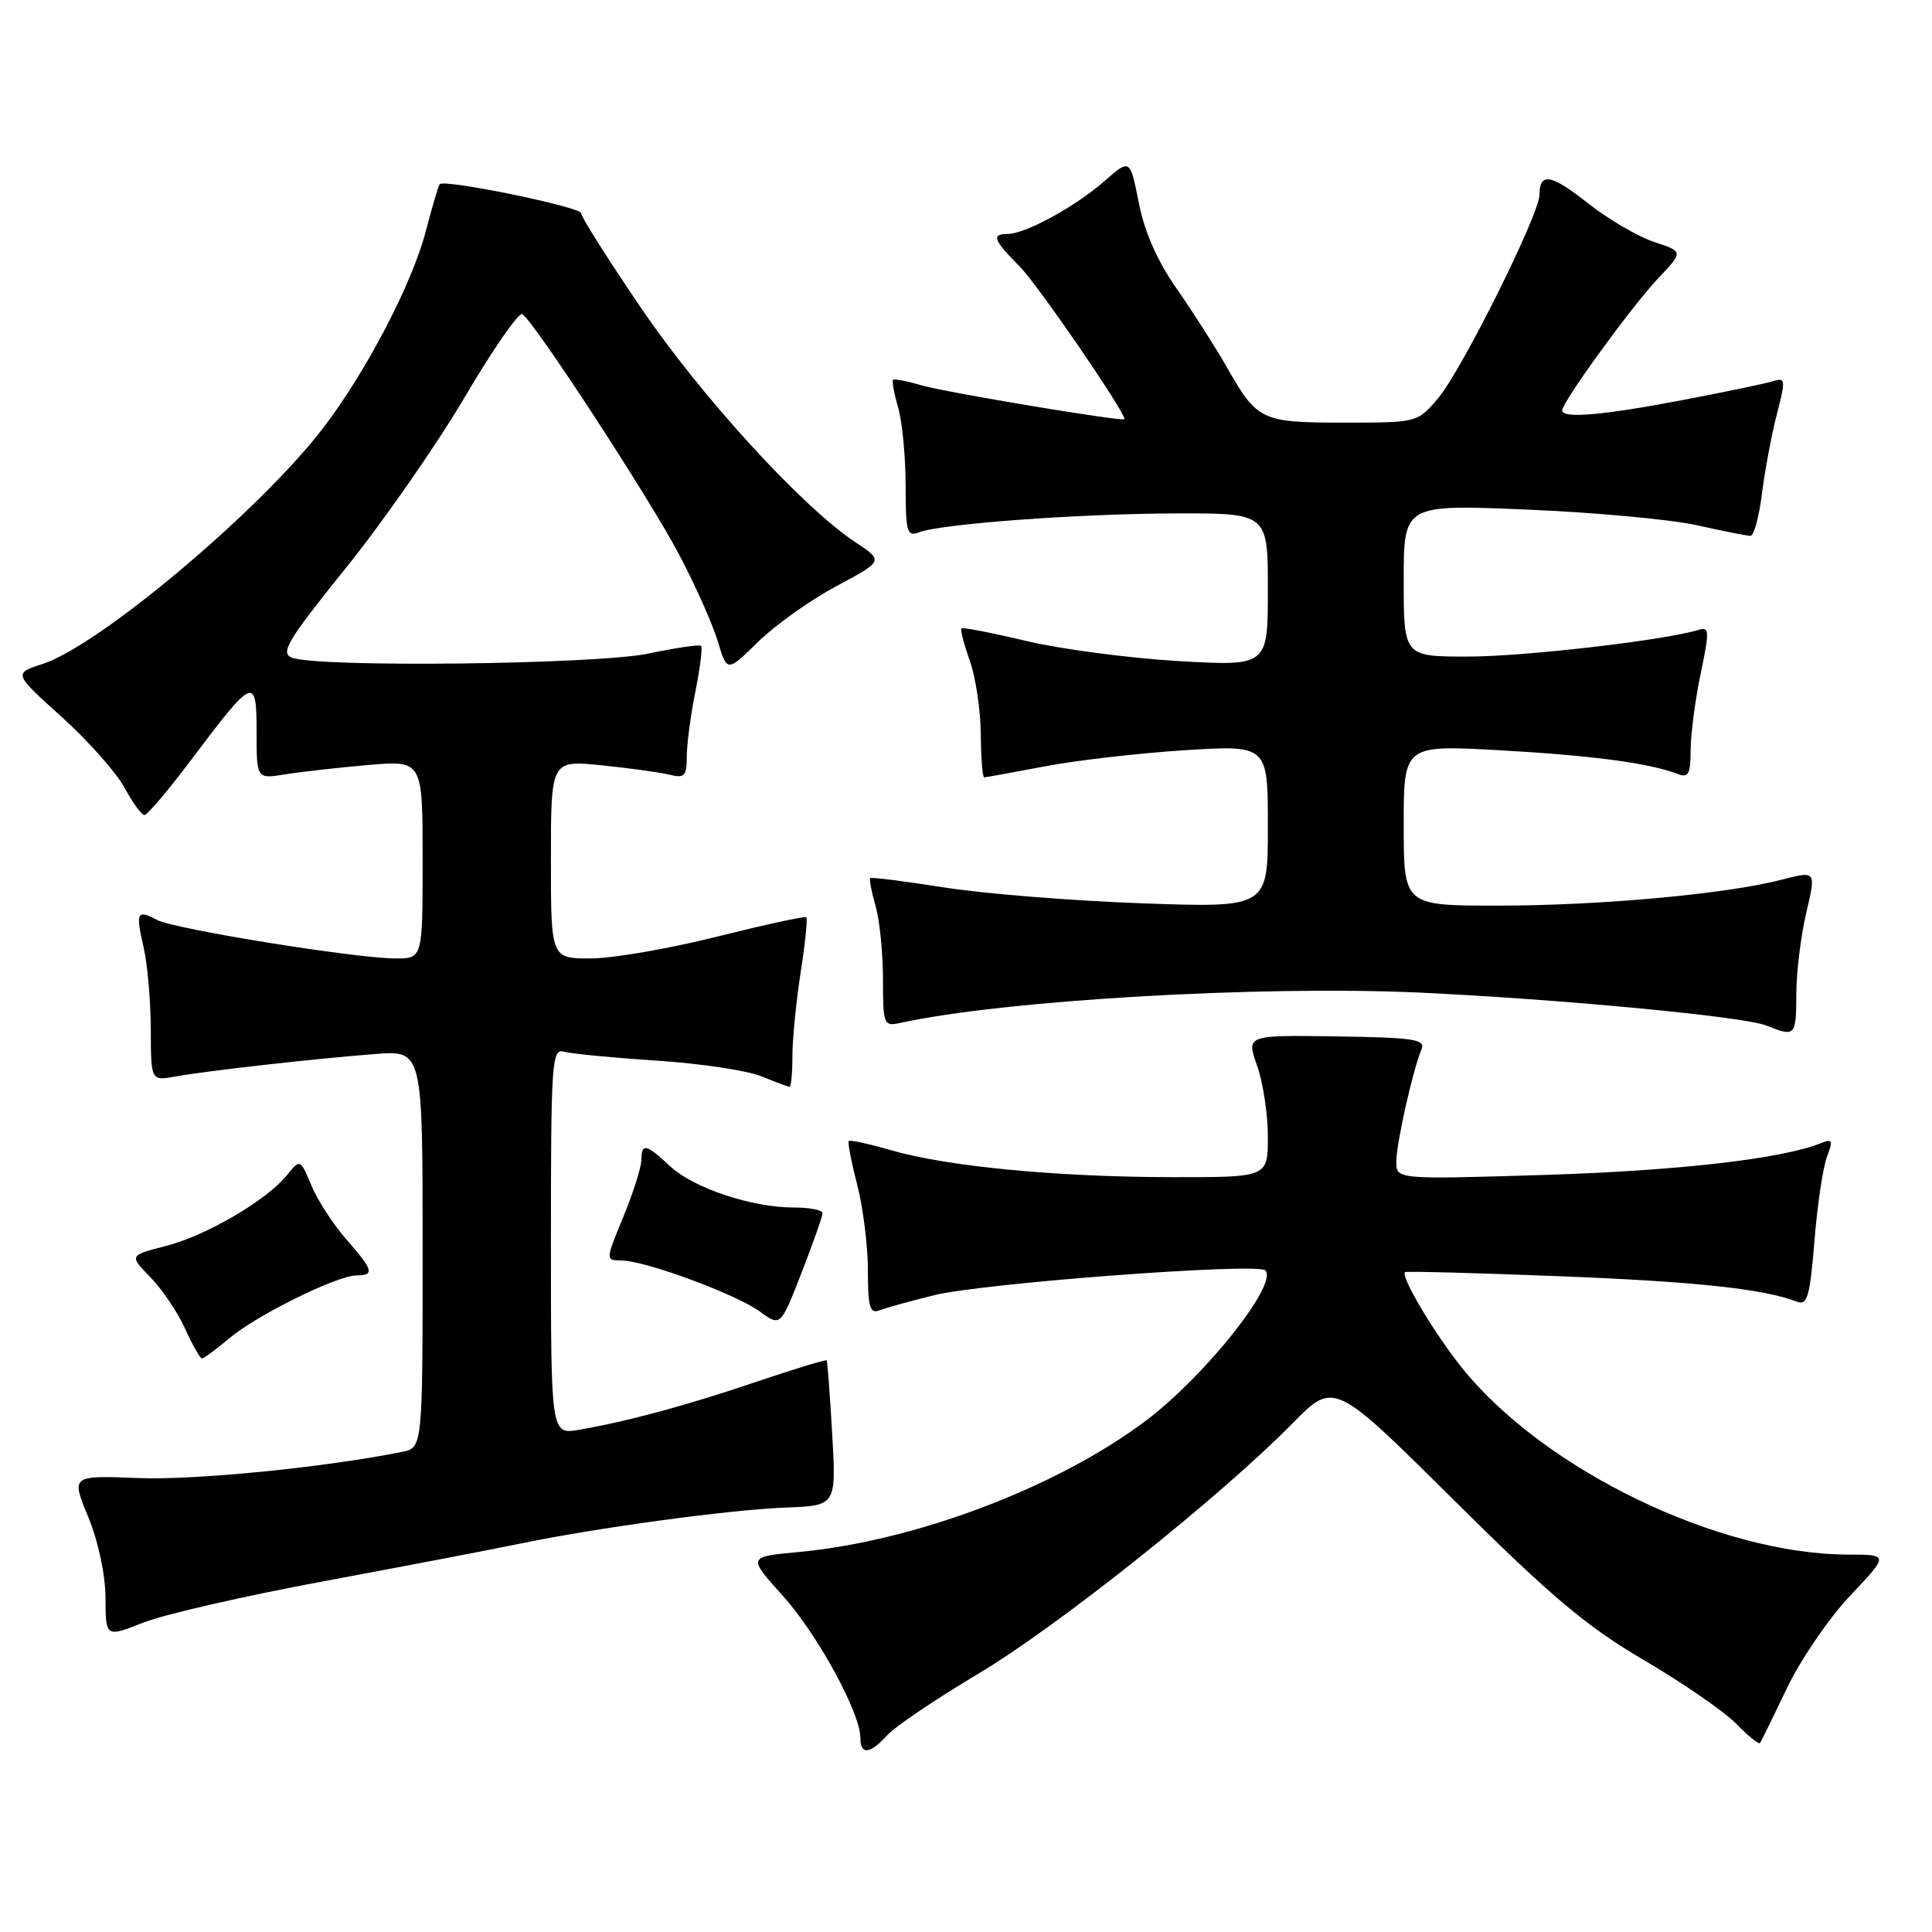 <?xml version="1.0" encoding="UTF-8" standalone="no"?>
<!DOCTYPE svg PUBLIC "-//W3C//DTD SVG 1.1//EN" "http://www.w3.org/Graphics/SVG/1.1/DTD/svg11.dtd" >
<svg xmlns="http://www.w3.org/2000/svg" xmlns:xlink="http://www.w3.org/1999/xlink" version="1.1" viewBox="0 0 256 256">
 <g >
 <path fill="currentColor"
d=" M 117.58 229.91 C 118.62 228.76 124.04 225.11 129.61 221.79 C 140.07 215.57 161.64 198.39 171.29 188.58 C 176.77 183.01 176.77 183.01 192.63 198.76 C 205.63 211.65 210.19 215.49 217.87 220.00 C 223.03 223.03 228.53 226.82 230.09 228.44 C 231.66 230.06 233.08 231.19 233.23 230.94 C 233.39 230.70 235.00 227.42 236.80 223.65 C 238.61 219.88 242.38 214.36 245.19 211.40 C 250.29 206.00 250.29 206.00 244.90 205.99 C 227.77 205.97 204.61 194.78 193.73 181.26 C 190.05 176.68 185.52 169.07 186.18 168.56 C 186.36 168.43 195.50 168.67 206.50 169.10 C 224.69 169.81 233.69 170.78 238.11 172.48 C 239.48 173.01 239.82 171.83 240.42 164.46 C 240.80 159.71 241.55 154.68 242.08 153.29 C 242.91 151.10 242.81 150.86 241.27 151.48 C 236.14 153.55 222.36 155.13 204.75 155.68 C 185.00 156.29 185.00 156.29 185.02 153.89 C 185.03 151.46 187.22 141.73 188.37 139.00 C 188.91 137.72 187.25 137.47 177.07 137.33 C 165.14 137.15 165.14 137.15 166.57 141.20 C 167.36 143.43 168.00 147.67 168.00 150.63 C 168.00 156.00 168.00 156.00 155.25 155.98 C 140.09 155.96 125.54 154.57 118.14 152.43 C 115.20 151.58 112.65 151.02 112.47 151.19 C 112.30 151.36 112.80 153.96 113.58 156.97 C 114.36 159.98 115.00 165.09 115.00 168.32 C 115.00 173.20 115.26 174.11 116.53 173.63 C 117.37 173.30 120.64 172.40 123.78 171.62 C 130.24 170.02 166.63 167.29 167.66 168.33 C 169.41 170.08 159.75 182.26 151.91 188.19 C 140.21 197.04 121.28 204.22 105.83 205.65 C 99.07 206.28 99.07 206.28 103.68 211.39 C 108.28 216.49 114.00 226.93 114.00 230.25 C 114.00 232.58 115.27 232.46 117.58 229.91 Z  M 42.97 209.51 C 53.40 207.57 64.98 205.35 68.71 204.58 C 78.89 202.46 96.64 200.04 104.15 199.76 C 110.81 199.50 110.81 199.50 110.27 190.00 C 109.97 184.78 109.64 180.39 109.54 180.26 C 109.43 180.12 105.33 181.37 100.42 183.03 C 91.13 186.19 83.14 188.35 76.75 189.45 C 73.00 190.09 73.00 190.09 73.00 164.48 C 73.00 140.56 73.12 138.90 74.75 139.36 C 75.71 139.63 81.22 140.16 87.00 140.54 C 92.78 140.91 99.02 141.85 100.87 142.61 C 102.73 143.37 104.41 144.00 104.62 144.00 C 104.83 144.00 105.00 142.17 105.00 139.94 C 105.00 137.71 105.49 132.72 106.09 128.86 C 106.69 125.00 107.03 121.71 106.84 121.54 C 106.65 121.37 101.33 122.53 95.00 124.11 C 88.68 125.70 81.14 127.00 78.25 127.00 C 73.00 127.00 73.00 127.00 73.00 113.86 C 73.00 100.72 73.00 100.72 79.75 101.41 C 83.46 101.79 87.51 102.35 88.75 102.66 C 90.70 103.14 91.00 102.82 91.00 100.28 C 91.00 98.66 91.51 94.77 92.14 91.64 C 92.77 88.51 93.11 85.79 92.89 85.58 C 92.68 85.38 89.58 85.83 86.00 86.59 C 79.08 88.05 42.07 88.48 38.67 87.14 C 37.10 86.52 38.09 84.87 45.83 75.26 C 50.77 69.13 57.86 58.93 61.59 52.61 C 65.31 46.28 68.74 41.34 69.21 41.63 C 70.79 42.61 86.04 65.99 89.98 73.47 C 92.13 77.54 94.43 82.72 95.11 84.97 C 96.34 89.08 96.34 89.08 100.45 85.05 C 102.71 82.83 107.38 79.51 110.82 77.67 C 117.09 74.32 117.09 74.32 113.29 71.81 C 106.29 67.16 92.97 52.60 84.95 40.82 C 80.58 34.39 77.00 28.74 77.00 28.25 C 77.00 27.43 58.95 23.72 58.27 24.40 C 58.10 24.56 57.28 27.35 56.43 30.60 C 54.62 37.59 48.45 49.40 42.75 56.80 C 34.35 67.73 13.13 85.56 5.64 87.98 C 1.78 89.23 1.78 89.23 8.17 94.99 C 11.68 98.16 15.43 102.39 16.50 104.38 C 17.58 106.37 18.76 108.00 19.14 108.00 C 19.52 108.00 22.29 104.72 25.32 100.70 C 33.62 89.66 34.00 89.50 34.00 96.99 C 34.00 103.22 34.00 103.22 37.75 102.61 C 39.81 102.28 44.76 101.72 48.75 101.37 C 56.00 100.74 56.00 100.74 56.00 113.87 C 56.00 127.00 56.00 127.00 52.43 127.00 C 47.16 127.00 23.07 123.11 20.79 121.89 C 18.15 120.48 17.96 120.89 19.03 125.53 C 19.54 127.71 19.96 132.59 19.98 136.36 C 20.00 143.23 20.00 143.23 23.25 142.64 C 27.53 141.87 41.90 140.26 49.75 139.66 C 56.00 139.19 56.00 139.19 56.00 165.52 C 56.00 191.84 56.00 191.84 53.25 192.39 C 42.87 194.46 25.78 196.15 18.29 195.85 C 9.42 195.50 9.42 195.50 11.69 201.00 C 13.03 204.26 13.96 208.63 13.98 211.74 C 14.00 216.97 14.00 216.97 19.01 215.00 C 21.76 213.91 32.55 211.44 42.97 209.51 Z  M 30.36 177.35 C 33.98 174.28 44.67 169.00 47.25 169.00 C 49.67 169.00 49.47 168.30 45.87 164.20 C 44.16 162.25 42.08 159.05 41.27 157.10 C 39.78 153.55 39.78 153.55 38.04 155.70 C 35.33 159.05 27.33 163.73 21.97 165.10 C 17.11 166.35 17.11 166.35 19.93 169.24 C 21.48 170.83 23.55 173.90 24.53 176.06 C 25.51 178.23 26.51 180.00 26.76 180.00 C 27.01 180.00 28.63 178.81 30.36 177.35 Z  M 109.00 160.75 C 109.00 160.34 107.28 160.00 105.18 160.00 C 99.61 160.00 91.90 157.43 88.79 154.53 C 85.59 151.54 85.01 151.42 84.98 153.75 C 84.96 154.71 83.89 158.09 82.59 161.25 C 80.22 167.00 80.22 167.00 82.36 167.02 C 85.52 167.05 97.51 171.48 100.68 173.78 C 103.43 175.79 103.43 175.79 106.21 168.64 C 107.74 164.71 108.99 161.16 109.00 160.75 Z  M 238.02 131.75 C 238.02 128.86 238.62 124.00 239.34 120.94 C 240.65 115.38 240.65 115.38 236.06 116.57 C 228.75 118.47 211.96 120.00 198.46 120.00 C 186.00 120.00 186.00 120.00 186.00 109.35 C 186.00 98.71 186.00 98.71 198.67 99.41 C 210.86 100.09 218.55 101.11 222.25 102.54 C 223.73 103.11 224.00 102.62 224.02 99.36 C 224.03 97.24 224.63 92.68 225.35 89.24 C 226.53 83.60 226.51 83.02 225.08 83.46 C 220.61 84.84 201.96 87.00 194.51 87.00 C 186.00 87.00 186.00 87.00 186.00 76.92 C 186.00 66.84 186.00 66.84 202.25 67.52 C 211.19 67.89 221.34 68.82 224.81 69.59 C 228.28 70.37 231.49 71.00 231.95 71.00 C 232.40 71.00 233.09 68.47 233.47 65.39 C 233.86 62.30 234.75 57.56 235.45 54.86 C 236.61 50.37 236.58 50.00 235.02 50.49 C 234.08 50.79 228.63 51.93 222.91 53.02 C 212.30 55.04 207.00 55.49 207.00 54.38 C 207.00 53.26 216.20 40.60 219.68 36.92 C 223.07 33.34 223.07 33.34 219.18 32.06 C 217.04 31.35 213.10 29.05 210.44 26.95 C 205.51 23.06 204.01 22.79 203.99 25.81 C 203.98 28.40 193.68 49.08 190.57 52.75 C 187.82 56.00 187.82 56.00 178.10 56.00 C 167.12 56.00 166.60 55.75 162.56 48.65 C 161.04 45.99 158.06 41.32 155.93 38.27 C 153.36 34.60 151.66 30.76 150.90 26.88 C 149.74 21.02 149.74 21.02 146.34 24.00 C 142.52 27.36 135.86 31.00 133.54 31.00 C 131.32 31.00 131.61 31.78 135.14 35.34 C 137.50 37.72 149.00 54.47 149.00 55.54 C 149.00 55.94 125.21 51.98 122.07 51.05 C 120.18 50.49 118.50 50.17 118.33 50.33 C 118.17 50.50 118.48 52.17 119.02 54.06 C 119.56 55.94 120.00 60.58 120.00 64.35 C 120.00 70.47 120.19 71.14 121.75 70.54 C 124.70 69.41 142.86 68.07 155.75 68.03 C 168.00 68.00 168.00 68.00 168.00 78.14 C 168.00 88.28 168.00 88.28 156.08 87.59 C 149.52 87.20 140.45 86.00 135.93 84.92 C 131.41 83.84 127.57 83.10 127.40 83.27 C 127.23 83.44 127.73 85.36 128.50 87.54 C 129.28 89.72 129.93 94.09 129.96 97.25 C 129.98 100.41 130.19 103.00 130.41 103.00 C 130.64 103.00 134.22 102.35 138.37 101.56 C 142.52 100.76 150.88 99.80 156.96 99.41 C 168.00 98.72 168.00 98.72 168.00 109.50 C 168.00 120.29 168.00 120.29 151.25 119.69 C 142.04 119.36 130.24 118.41 125.04 117.58 C 119.84 116.76 115.46 116.21 115.31 116.36 C 115.16 116.51 115.48 118.17 116.02 120.06 C 116.56 121.94 117.00 126.31 117.00 129.76 C 117.00 135.75 117.10 136.02 119.25 135.55 C 132.96 132.54 166.90 130.56 188.00 131.52 C 206.59 132.38 231.03 134.69 234.02 135.88 C 237.89 137.43 238.00 137.32 238.02 131.75 Z "/>
</g>
</svg>